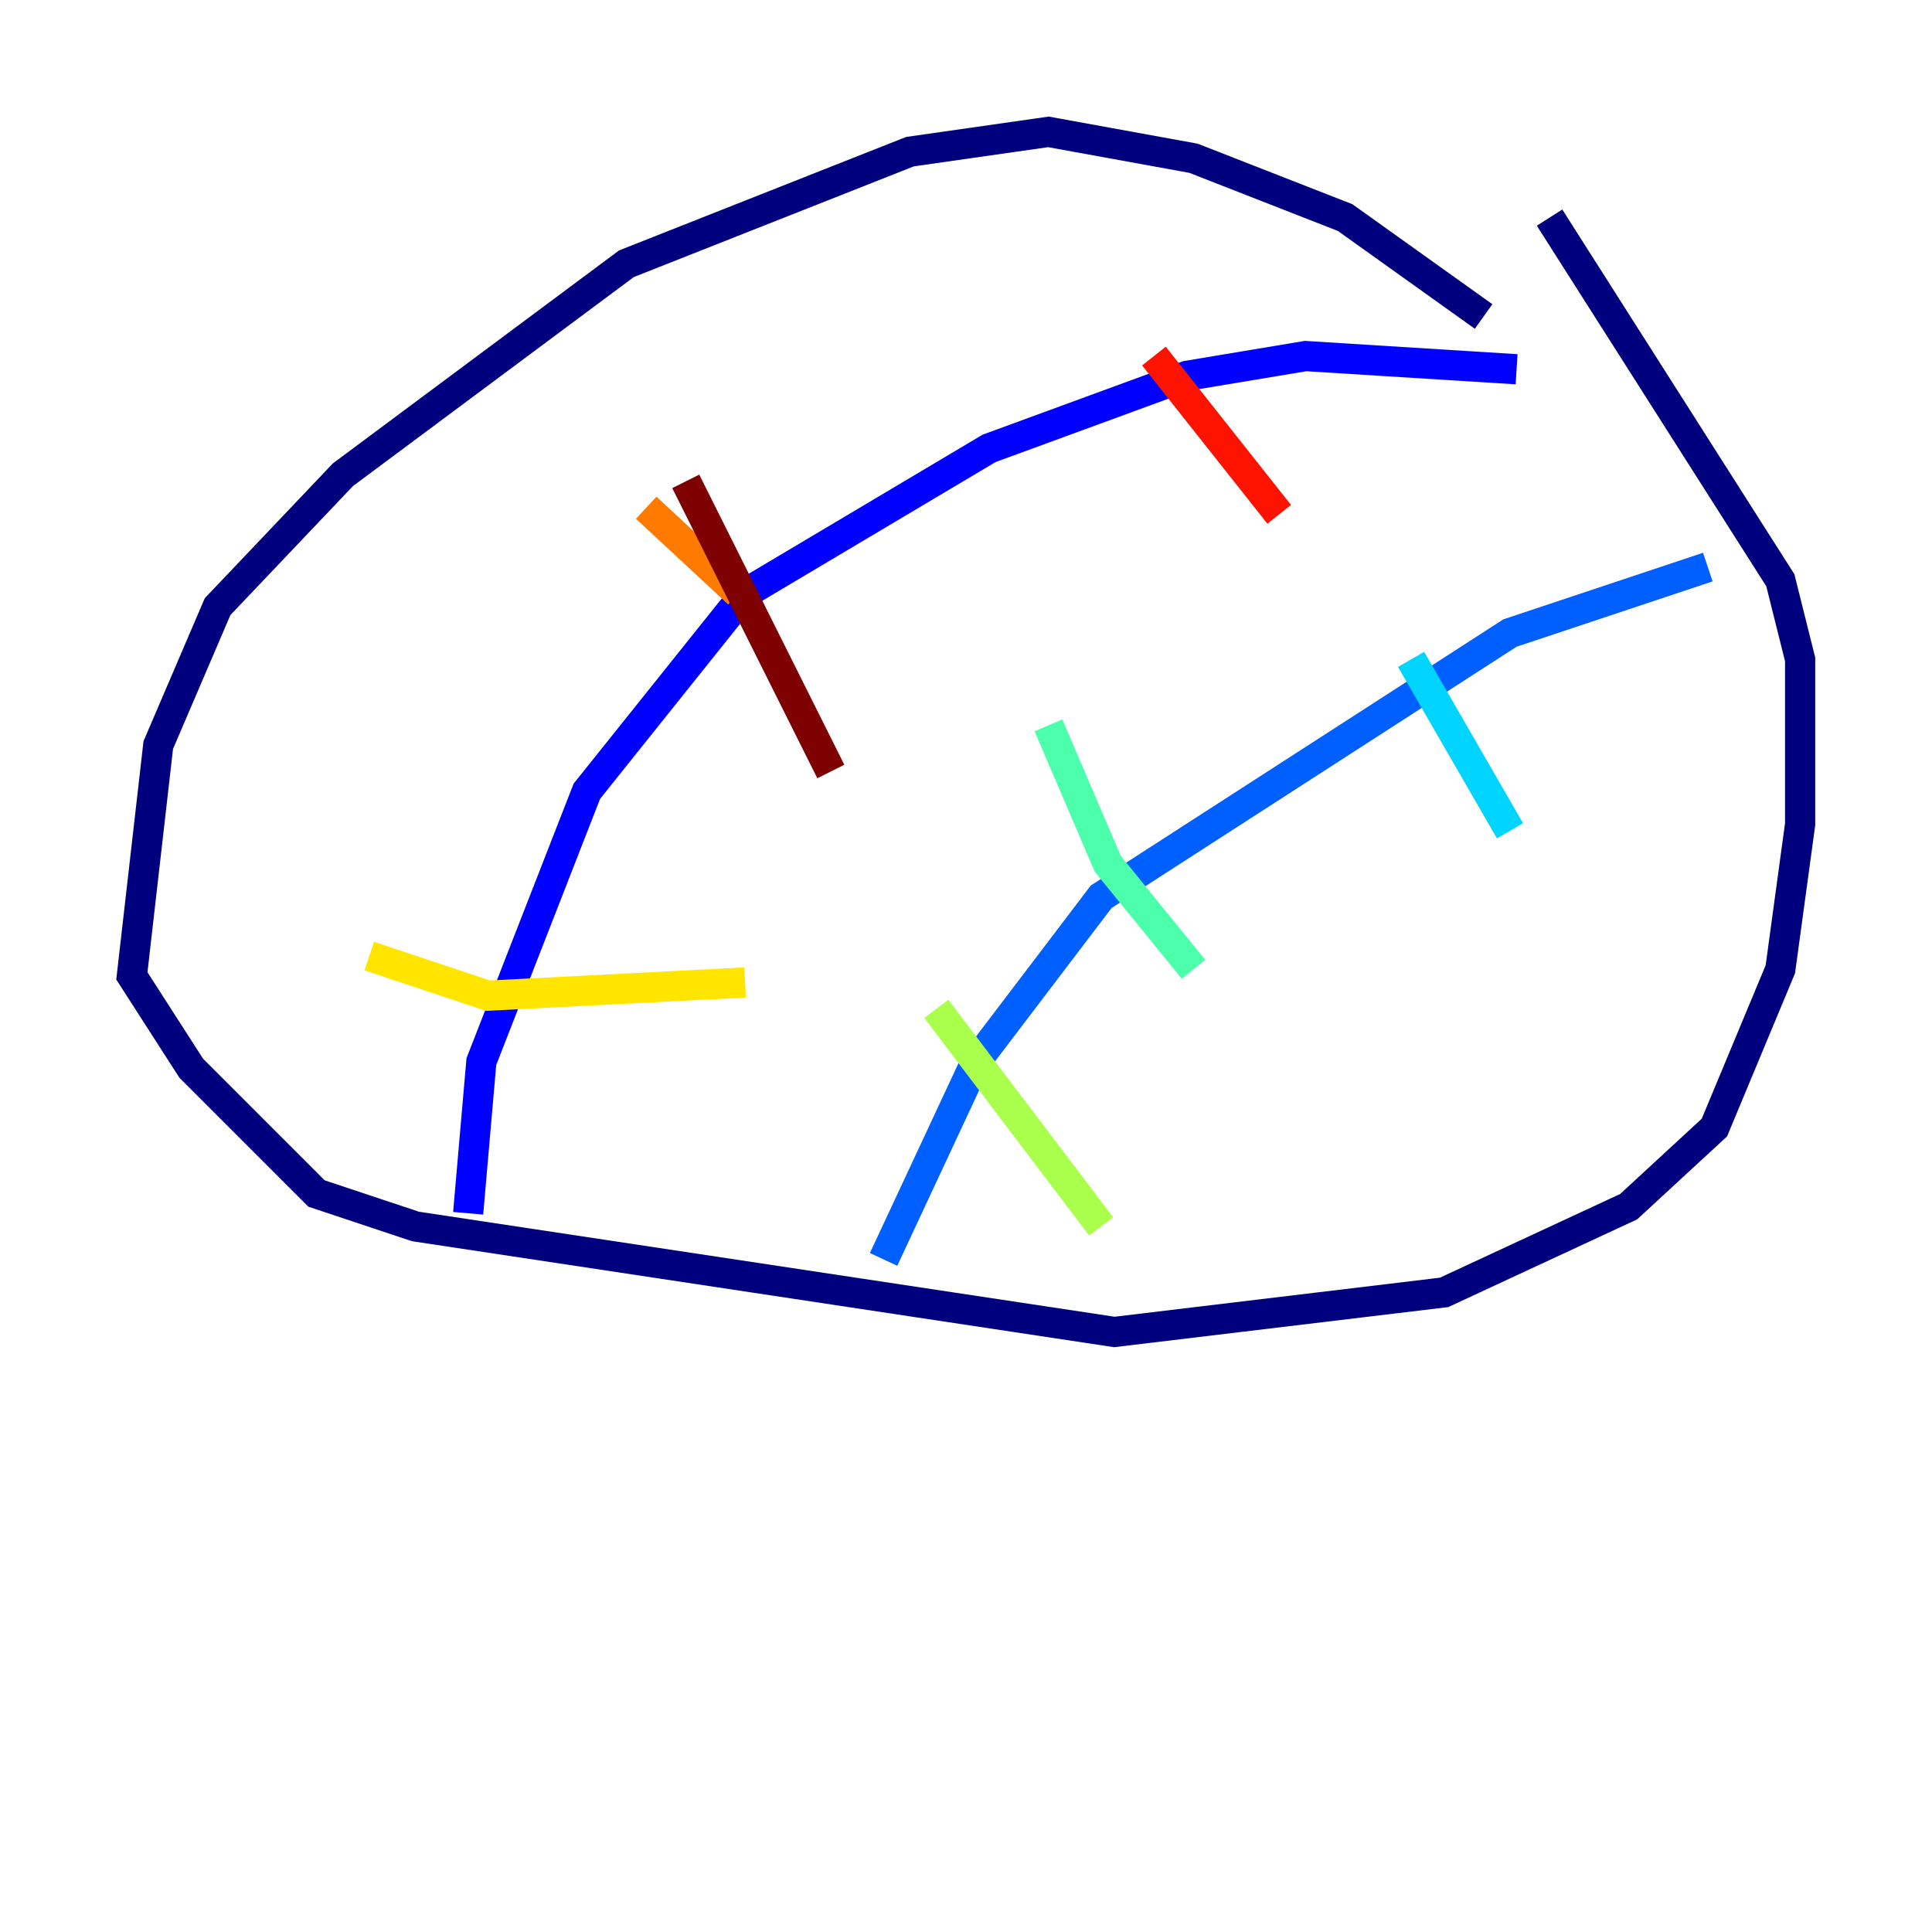 <?xml version="1.0" encoding="utf-8" ?>
<svg baseProfile="tiny" height="128" version="1.2" viewBox="0,0,128,128" width="128" xmlns="http://www.w3.org/2000/svg" xmlns:ev="http://www.w3.org/2001/xml-events" xmlns:xlink="http://www.w3.org/1999/xlink"><defs /><polyline fill="none" points="98.293,20.969 89.12,14.416 79.072,10.485 69.461,8.737 60.287,10.048 41.502,17.474 22.717,31.454 14.416,40.191 10.485,49.365 8.737,64.655 12.669,70.771 20.969,79.072 27.522,81.256 73.829,88.246 95.672,85.625 107.904,79.945 113.584,74.703 117.952,64.218 119.263,54.608 119.263,43.686 117.952,38.444 102.662,14.416" stroke="#00007f" stroke-width="2" /><polyline fill="none" points="100.478,24.464 86.498,23.59 78.635,24.901 65.529,29.706 49.365,39.317 38.88,52.423 31.891,70.335 31.017,80.382" stroke="#0000fe" stroke-width="2" /><polyline fill="none" points="113.147,37.57 100.041,41.939 72.956,59.413 64.655,70.335 58.539,83.44" stroke="#0060ff" stroke-width="2" /><polyline fill="none" points="93.488,43.686 100.041,55.044" stroke="#00d4ff" stroke-width="2" /><polyline fill="none" points="69.461,48.055 73.392,57.229 79.072,64.218" stroke="#4cffaa" stroke-width="2" /><polyline fill="none" points="62.034,66.84 72.956,81.256" stroke="#aaff4c" stroke-width="2" /><polyline fill="none" points="24.464,63.345 32.328,65.966 49.365,65.092" stroke="#ffe500" stroke-width="2" /><polyline fill="none" points="42.812,33.638 48.928,39.317" stroke="#ff7a00" stroke-width="2" /><polyline fill="none" points="76.451,23.59 84.751,34.075" stroke="#fe1200" stroke-width="2" /><polyline fill="none" points="45.433,31.891 55.044,51.113" stroke="#7f0000" stroke-width="2" /></svg>